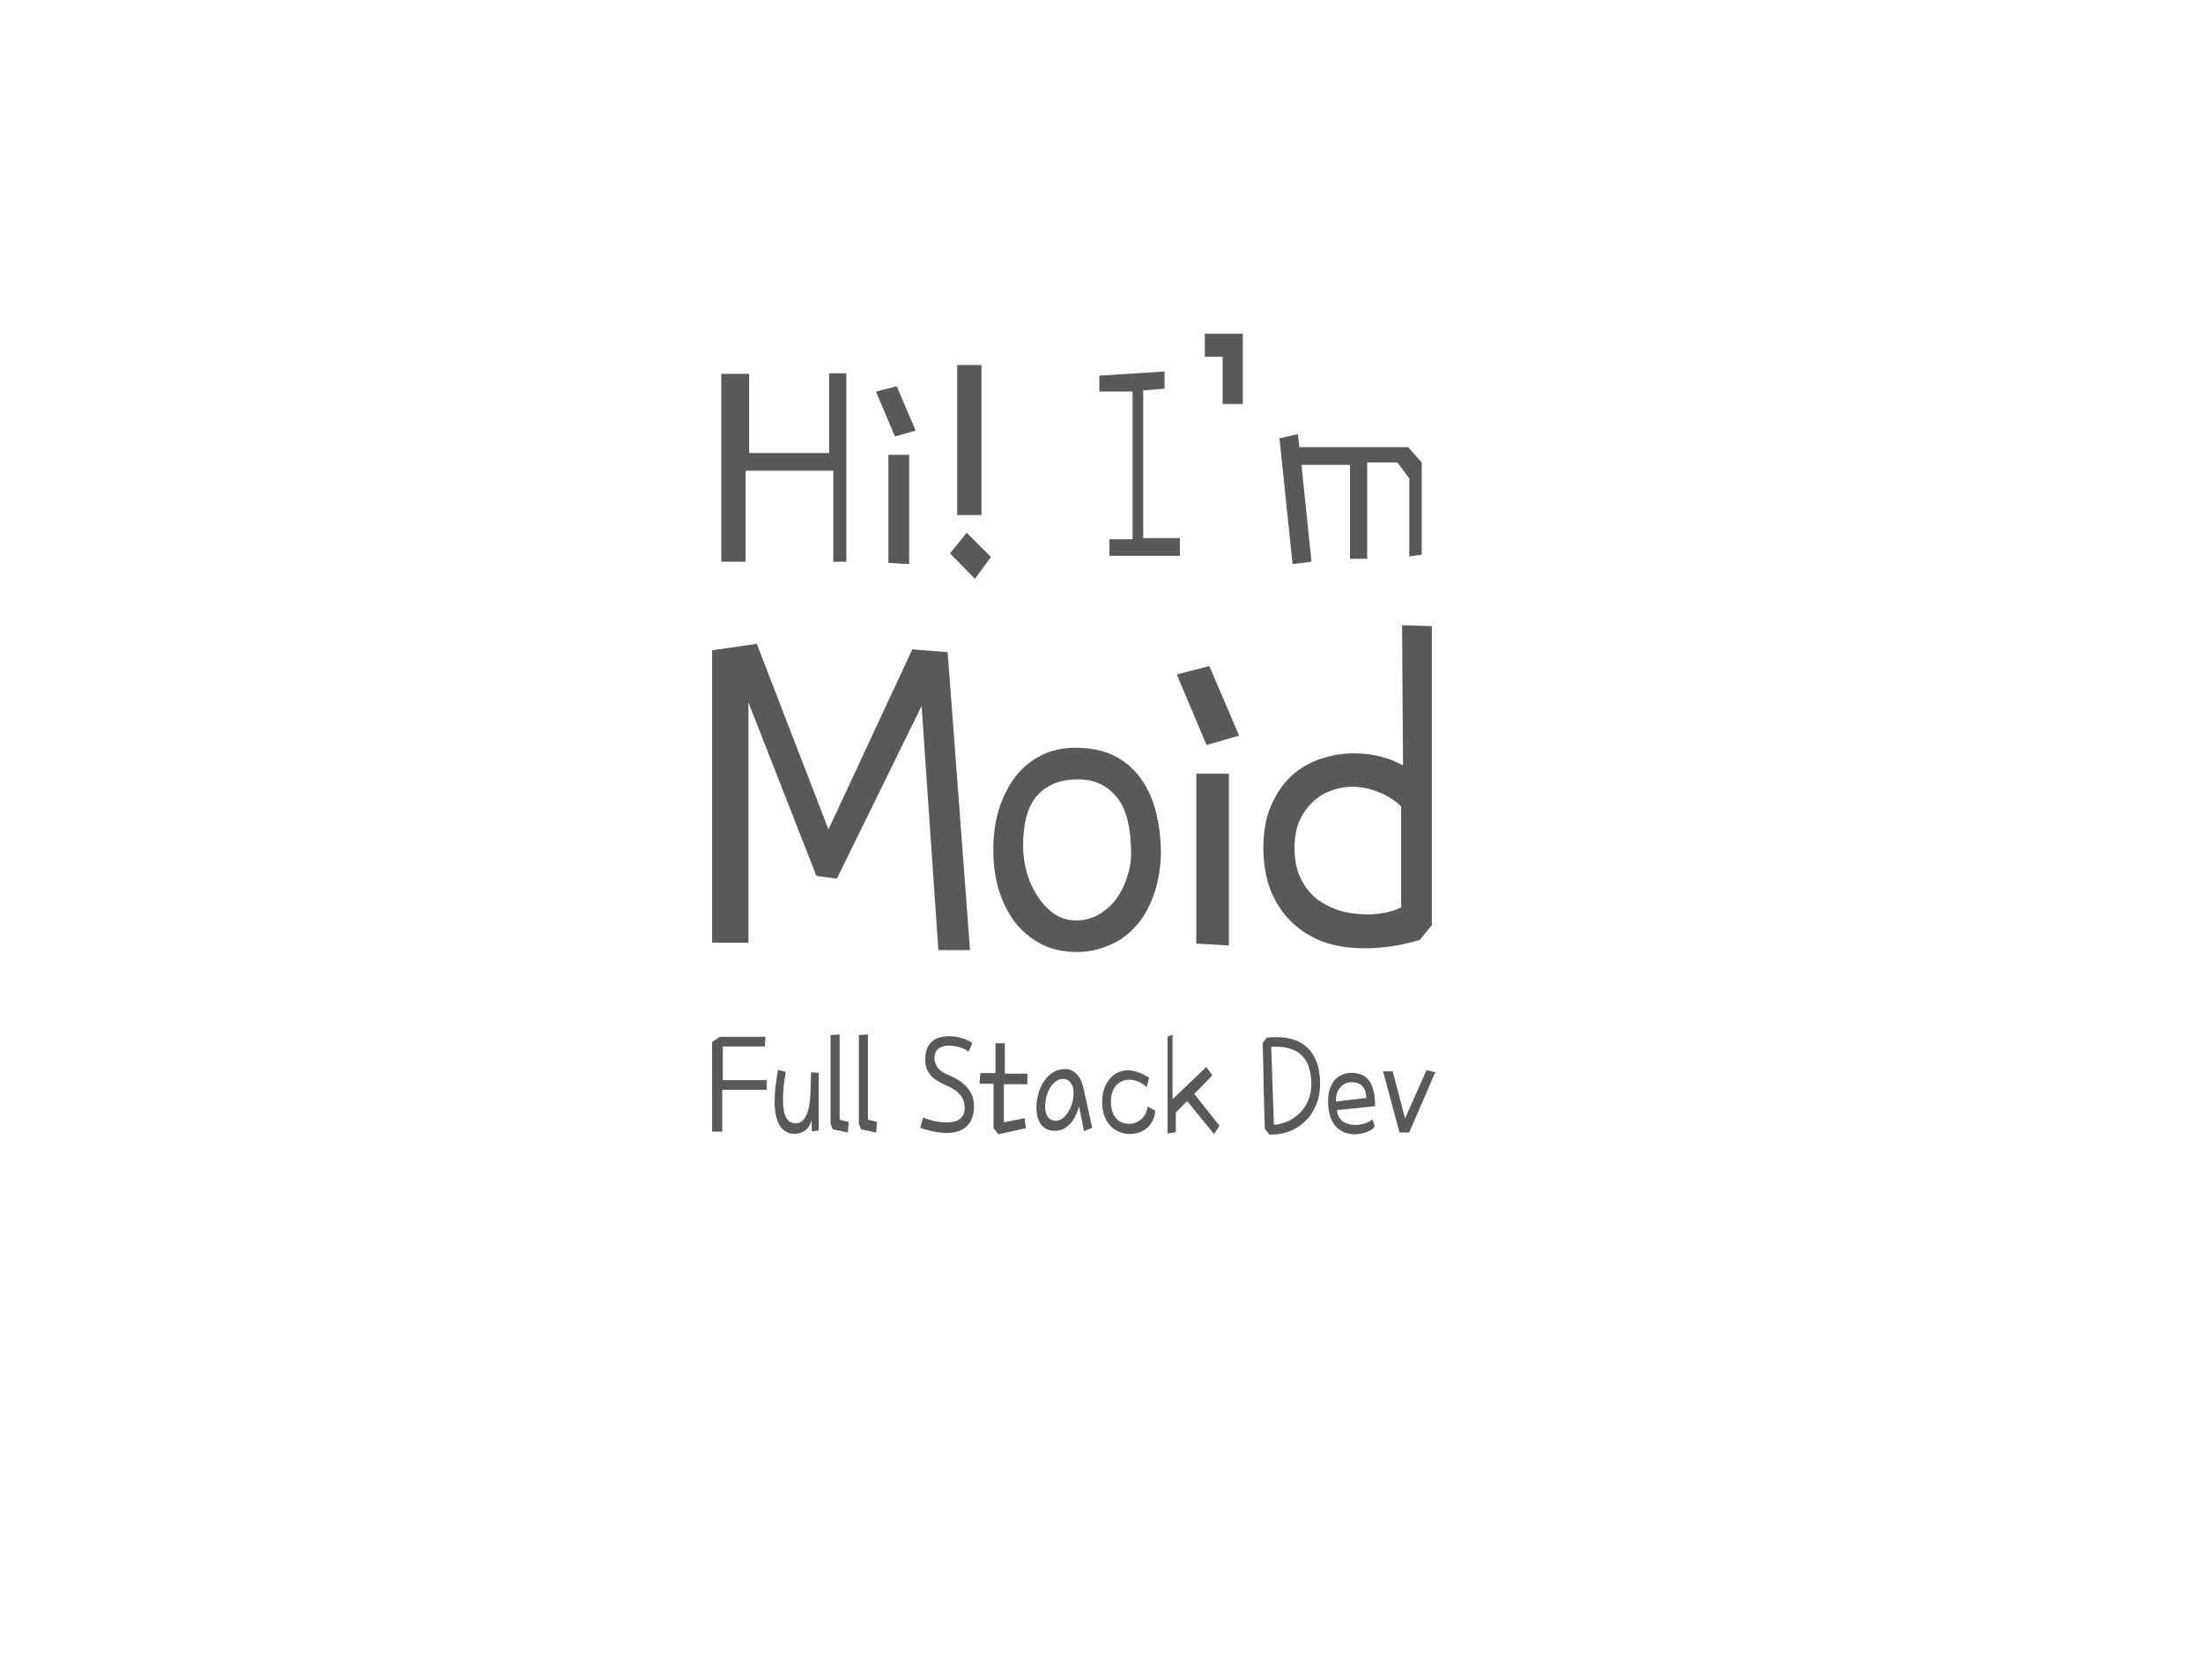 <svg width="198" height="151" viewBox="0 0 198 151" fill="none" xmlns="http://www.w3.org/2000/svg">
<g filter="url(#filter0_d)">
<path d="M0 58.278C0 78.397 9.115 103.729 37.108 118.13C37.108 118.13 47.481 122.856 29.43 139C48.616 135.564 62.614 124.348 57.684 127.063C73.697 132.817 90.63 136.244 106.342 136.244C158.788 136.244 186 105.539 186 70.091C186 34.643 145.838 0 93.392 0C40.946 0 0 22.83 0 58.278Z" fill="white"/>
</g>
<path d="M74.522 40.727V33.558H76.067V50.499H74.895V42.321H67.013V50.499H64.829V33.611H67.332V40.727H74.522Z" fill="#595959"/>
<path d="M79.848 50.605V40.887H81.712V50.711L79.848 50.605ZM82.298 38.709L80.434 39.24L78.73 35.204L80.594 34.727L82.298 38.709Z" fill="#595959"/>
<path d="M89.062 50.074L87.624 52.039L85.387 49.755L86.879 47.897L89.062 50.074ZM88.21 46.304H86.026V32.815H88.21V46.304Z" fill="#595959"/>
<path d="M106.052 49.968H99.714V48.481H101.791V35.204H98.809V33.77L104.667 33.399V34.939L102.75 35.098V48.375H106.052V49.968Z" fill="#595959"/>
<path d="M111.697 30V36.32H109.886V32.071H108.289V30H111.697Z" fill="#595959"/>
<path d="M114.999 39.4L116.65 39.028L116.783 40.196H126.557L127.781 41.577V49.862L126.663 50.021V43.011L125.598 41.577H122.882V50.233H121.337V41.79H116.97L117.875 50.499L116.171 50.711L114.999 39.4Z" fill="#595959"/>
<path d="M67.264 63.135V84.749H64V58.462L68.017 57.878L74.462 74.568L81.994 58.378L85.174 58.629L87.183 85.417H84.337L82.831 63.469L75.215 78.991L73.374 78.741L67.264 63.135Z" fill="#595959"/>
<path d="M96.891 70.062C95.357 70.062 94.143 70.535 93.251 71.481C92.386 72.426 91.953 73.942 91.953 76.029C91.953 76.835 92.065 77.642 92.288 78.449C92.511 79.228 92.832 79.937 93.251 80.577C93.669 81.217 94.171 81.745 94.757 82.162C95.343 82.552 95.999 82.747 96.724 82.747C97.477 82.747 98.161 82.566 98.774 82.204C99.388 81.843 99.904 81.383 100.323 80.827C100.741 80.243 101.062 79.603 101.285 78.908C101.536 78.184 101.662 77.489 101.662 76.822C101.662 74.374 101.215 72.635 100.323 71.606C99.458 70.576 98.314 70.062 96.891 70.062ZM96.64 67.224C98.035 67.224 99.221 67.475 100.197 67.975C101.174 68.476 101.969 69.172 102.582 70.062C103.196 70.924 103.642 71.939 103.921 73.108C104.2 74.248 104.34 75.486 104.34 76.822C104.284 78.324 104.033 79.631 103.587 80.744C103.168 81.829 102.61 82.733 101.913 83.456C101.215 84.179 100.42 84.708 99.528 85.042C98.663 85.403 97.756 85.584 96.808 85.584C95.552 85.584 94.45 85.334 93.502 84.833C92.581 84.332 91.8 83.665 91.158 82.83C90.544 81.968 90.07 80.994 89.736 79.909C89.429 78.796 89.275 77.628 89.275 76.404C89.275 75.097 89.443 73.887 89.777 72.774C90.14 71.633 90.628 70.66 91.242 69.853C91.884 69.019 92.651 68.379 93.543 67.934C94.464 67.461 95.496 67.224 96.64 67.224Z" fill="#595959"/>
<path d="M107.52 84.833V69.561H110.449V85L107.52 84.833ZM111.37 66.139L108.441 66.974L105.763 60.632L108.692 59.881L111.37 66.139Z" fill="#595959"/>
<path d="M128.694 56.292V83.164L127.606 84.499C126.686 84.777 125.821 84.972 125.012 85.083C124.203 85.195 123.436 85.25 122.71 85.25C121.009 85.25 119.572 84.986 118.4 84.457C117.256 83.929 116.322 83.233 115.597 82.371C114.871 81.509 114.341 80.549 114.006 79.492C113.7 78.435 113.546 77.364 113.546 76.279C113.546 74.749 113.783 73.456 114.257 72.398C114.732 71.314 115.345 70.423 116.099 69.728C116.88 69.033 117.745 68.532 118.693 68.226C119.67 67.892 120.66 67.725 121.664 67.725C123.31 67.725 124.789 68.087 126.1 68.81L126.016 56.209L128.694 56.292ZM125.933 72.482C125.291 71.898 124.594 71.467 123.84 71.188C123.087 70.882 122.32 70.729 121.539 70.729C120.869 70.729 120.214 70.855 119.572 71.105C118.958 71.328 118.414 71.675 117.94 72.148C117.466 72.593 117.075 73.163 116.768 73.859C116.489 74.526 116.35 75.319 116.35 76.237C116.35 77.294 116.531 78.198 116.894 78.95C117.256 79.701 117.731 80.313 118.317 80.785C118.93 81.258 119.628 81.62 120.409 81.87C121.218 82.093 122.055 82.204 122.92 82.204C124.036 82.204 125.04 81.996 125.933 81.578V72.482Z" fill="#595959"/>
<path d="M64.692 93.21H68.793L68.743 94.079H64.963V97.105H68.916V97.974H64.914V101.737H64V93.684L64.692 93.21Z" fill="#595959"/>
<path d="M69.929 96.184L70.621 96.368C70.547 96.816 70.485 97.246 70.436 97.658C70.395 98.07 70.374 98.456 70.374 98.816C70.374 99.149 70.391 99.447 70.423 99.71C70.465 99.974 70.531 100.202 70.621 100.395C70.712 100.588 70.831 100.737 70.979 100.842C71.136 100.939 71.329 100.987 71.56 100.987C71.716 100.987 71.865 100.943 72.005 100.855C72.153 100.759 72.285 100.605 72.4 100.395C72.523 100.184 72.622 99.908 72.696 99.566C72.77 99.215 72.82 98.781 72.844 98.263L72.894 96.395L73.586 96.447V101.632L72.968 101.711L72.943 100.711C72.836 101.114 72.643 101.421 72.363 101.632C72.083 101.833 71.757 101.934 71.387 101.934C71.082 101.934 70.819 101.86 70.596 101.711C70.374 101.57 70.189 101.373 70.04 101.118C69.9 100.864 69.793 100.557 69.719 100.197C69.653 99.838 69.621 99.443 69.621 99.013C69.621 98.618 69.645 98.189 69.695 97.724C69.752 97.25 69.831 96.737 69.929 96.184Z" fill="#595959"/>
<path d="M74.648 101V93.053L75.463 93V100.658L76.279 100.868L76.204 101.816L74.846 101.526L74.648 101Z" fill="#595959"/>
<path d="M77.193 101V93.053L78.008 93V100.658L78.823 100.868L78.749 101.816L77.39 101.526L77.193 101Z" fill="#595959"/>
<path d="M87.396 93.763L87.05 94.553C87.009 94.5 86.931 94.443 86.816 94.382C86.7 94.311 86.56 94.25 86.395 94.197C86.239 94.145 86.066 94.101 85.877 94.066C85.687 94.022 85.502 94 85.321 94C85.14 94 84.967 94.022 84.802 94.066C84.645 94.101 84.505 94.162 84.382 94.25C84.258 94.338 84.16 94.456 84.085 94.605C84.02 94.754 83.987 94.934 83.987 95.145C83.987 95.425 84.085 95.706 84.283 95.987C84.489 96.259 84.802 96.474 85.222 96.632C85.766 96.86 86.19 97.101 86.494 97.355C86.807 97.61 87.038 97.864 87.186 98.118C87.343 98.373 87.441 98.623 87.483 98.868C87.524 99.114 87.544 99.342 87.544 99.553C87.52 100.281 87.301 100.846 86.89 101.25C86.478 101.654 85.868 101.855 85.061 101.855C84.732 101.855 84.37 101.816 83.974 101.737C83.587 101.667 83.163 101.553 82.702 101.395L82.974 100.474C83.229 100.579 83.546 100.68 83.925 100.776C84.312 100.864 84.695 100.908 85.074 100.908C85.296 100.908 85.506 100.886 85.704 100.842C85.901 100.798 86.074 100.728 86.222 100.632C86.371 100.526 86.486 100.39 86.568 100.224C86.659 100.057 86.704 99.851 86.704 99.605C86.696 99.184 86.601 98.847 86.42 98.592C86.247 98.338 86.029 98.127 85.766 97.96C85.502 97.794 85.218 97.645 84.913 97.513C84.609 97.382 84.324 97.224 84.061 97.04C83.805 96.855 83.591 96.623 83.418 96.342C83.246 96.061 83.159 95.689 83.159 95.224C83.159 94.847 83.213 94.526 83.32 94.263C83.427 94 83.575 93.79 83.764 93.632C83.962 93.465 84.189 93.347 84.444 93.276C84.707 93.197 84.991 93.158 85.296 93.158C85.691 93.158 86.074 93.215 86.445 93.329C86.816 93.434 87.132 93.579 87.396 93.763Z" fill="#595959"/>
<path d="M89.298 101.421V97.434H88.038L88.112 96.474H89.471V93.79H90.311V96.526H92.337V97.474H90.225V100.895L92.09 100.526L92.214 101.421L89.743 101.974L89.298 101.421Z" fill="#595959"/>
<path d="M97.377 97.816L98.168 101.395L97.427 101.684L96.982 99.447C96.924 99.693 96.834 99.947 96.71 100.211C96.595 100.474 96.447 100.715 96.265 100.934C96.092 101.145 95.882 101.32 95.635 101.461C95.397 101.592 95.125 101.658 94.82 101.658C94.276 101.658 93.861 101.474 93.572 101.105C93.292 100.728 93.152 100.211 93.152 99.553C93.152 99.175 93.206 98.785 93.313 98.382C93.42 97.969 93.581 97.597 93.795 97.263C94.009 96.93 94.276 96.653 94.598 96.434C94.927 96.215 95.31 96.105 95.746 96.105C96.002 96.105 96.224 96.167 96.413 96.29C96.611 96.403 96.776 96.548 96.908 96.724C97.039 96.899 97.142 97.088 97.216 97.29C97.291 97.483 97.344 97.658 97.377 97.816ZM95.87 97.053C95.812 97.035 95.755 97.022 95.697 97.013C95.648 97.004 95.594 97 95.537 97C95.281 97 95.051 97.083 94.845 97.25C94.647 97.408 94.478 97.61 94.338 97.855C94.207 98.101 94.104 98.368 94.029 98.658C93.964 98.947 93.931 99.215 93.931 99.46C93.931 99.847 94.009 100.158 94.165 100.395C94.322 100.632 94.569 100.75 94.906 100.75C95.137 100.75 95.351 100.671 95.549 100.513C95.746 100.346 95.915 100.14 96.055 99.895C96.195 99.649 96.302 99.382 96.376 99.092C96.459 98.794 96.5 98.517 96.5 98.263C96.5 97.983 96.447 97.737 96.339 97.526C96.241 97.307 96.084 97.149 95.87 97.053Z" fill="#595959"/>
<path d="M103.282 96.895L103.059 97.737C102.82 97.509 102.565 97.342 102.293 97.237C102.022 97.123 101.754 97.066 101.49 97.066C101.268 97.066 101.054 97.11 100.848 97.197C100.651 97.276 100.478 97.399 100.329 97.566C100.181 97.733 100.062 97.939 99.971 98.184C99.889 98.43 99.848 98.71 99.848 99.026C99.848 99.403 99.893 99.719 99.984 99.974C100.082 100.228 100.21 100.434 100.366 100.592C100.523 100.75 100.7 100.864 100.898 100.934C101.103 101.004 101.313 101.039 101.528 101.039C101.717 101.031 101.902 100.991 102.083 100.921C102.273 100.842 102.442 100.737 102.59 100.605C102.738 100.465 102.862 100.303 102.96 100.118C103.059 99.925 103.117 99.71 103.133 99.474L103.825 99.842C103.809 100.193 103.73 100.5 103.59 100.763C103.459 101.026 103.286 101.246 103.072 101.421C102.866 101.596 102.627 101.728 102.355 101.816C102.083 101.904 101.803 101.947 101.515 101.947C101.211 101.947 100.91 101.886 100.613 101.763C100.317 101.649 100.053 101.474 99.823 101.237C99.592 101 99.407 100.702 99.267 100.342C99.127 99.974 99.057 99.544 99.057 99.053C99.057 98.64 99.115 98.263 99.23 97.921C99.345 97.57 99.506 97.272 99.712 97.026C99.918 96.772 100.161 96.575 100.441 96.434C100.729 96.294 101.042 96.224 101.379 96.224C101.668 96.224 101.968 96.281 102.281 96.395C102.602 96.5 102.936 96.667 103.282 96.895Z" fill="#595959"/>
<path d="M105.382 98.829L108.42 95.921L108.964 96.684L107.333 98.342L109.606 101.211L109.112 101.947L106.691 98.987L105.678 100.013V101.789L104.937 101.895V93.184L105.382 93.026V98.829Z" fill="#595959"/>
<path d="M114.078 102L113.683 101.474C113.633 100.158 113.596 98.873 113.571 97.618C113.555 96.364 113.526 95.079 113.485 93.763L113.856 93.29C114.004 93.272 114.148 93.259 114.288 93.25C114.436 93.241 114.58 93.237 114.72 93.237C115.297 93.237 115.824 93.316 116.301 93.474C116.787 93.632 117.203 93.882 117.549 94.224C117.895 94.566 118.163 95.004 118.352 95.54C118.55 96.075 118.648 96.715 118.648 97.46C118.648 98.127 118.533 98.741 118.303 99.303C118.08 99.855 117.771 100.333 117.376 100.737C116.981 101.132 116.516 101.443 115.98 101.671C115.453 101.89 114.885 102 114.276 102H114.078ZM114.251 94.105L114.498 101.132C114.976 101.079 115.42 100.956 115.832 100.763C116.244 100.561 116.598 100.303 116.894 99.987C117.199 99.671 117.434 99.303 117.598 98.882C117.771 98.452 117.858 97.987 117.858 97.487C117.858 96.952 117.796 96.474 117.673 96.053C117.557 95.632 117.368 95.276 117.104 94.987C116.849 94.697 116.516 94.478 116.104 94.329C115.692 94.171 115.198 94.092 114.621 94.092C114.564 94.092 114.502 94.097 114.436 94.105C114.378 94.105 114.317 94.105 114.251 94.105Z" fill="#595959"/>
<path d="M119.365 99C119.365 98.517 119.431 98.114 119.563 97.79C119.694 97.456 119.859 97.193 120.057 97C120.263 96.798 120.489 96.658 120.736 96.579C120.983 96.491 121.222 96.447 121.452 96.447C121.782 96.447 122.078 96.5 122.342 96.605C122.605 96.702 122.828 96.868 123.009 97.105C123.198 97.333 123.342 97.64 123.441 98.026C123.54 98.412 123.59 98.886 123.59 99.447L120.155 99.803C120.18 100.048 120.242 100.259 120.341 100.434C120.448 100.601 120.58 100.737 120.736 100.842C120.892 100.947 121.061 101.022 121.242 101.066C121.424 101.11 121.609 101.132 121.798 101.132C122.111 101.132 122.412 101.083 122.7 100.987C122.988 100.89 123.202 100.772 123.342 100.632L123.565 101.263C123.507 101.351 123.421 101.439 123.305 101.526C123.19 101.614 123.054 101.689 122.898 101.75C122.741 101.82 122.564 101.873 122.367 101.908C122.177 101.952 121.98 101.974 121.774 101.974C121.485 101.974 121.197 101.925 120.909 101.829C120.621 101.732 120.361 101.57 120.131 101.342C119.9 101.114 119.715 100.811 119.575 100.434C119.435 100.048 119.365 99.57 119.365 99ZM120.081 99.026L122.799 98.71C122.799 98.281 122.692 97.939 122.478 97.684C122.264 97.421 121.918 97.29 121.44 97.29C121.21 97.298 121.008 97.351 120.835 97.447C120.67 97.544 120.53 97.667 120.415 97.816C120.3 97.956 120.213 98.118 120.155 98.303C120.098 98.487 120.069 98.675 120.069 98.868C120.069 98.939 120.073 98.991 120.081 99.026Z" fill="#595959"/>
<path d="M125.788 101.816L124.306 96.316H125.171L126.282 100.553L128.209 96.21L129 96.395L126.653 101.816H125.788Z" fill="#595959"/>
<defs>
<filter id="filter0_d" x="0" y="0" width="198" height="151" filterUnits="userSpaceOnUse" color-interpolation-filters="sRGB">
<feFlood flood-opacity="0" result="BackgroundImageFix"/>
<feColorMatrix in="SourceAlpha" type="matrix" values="0 0 0 0 0 0 0 0 0 0 0 0 0 0 0 0 0 0 127 0"/>
<feOffset dx="8" dy="8"/>
<feGaussianBlur stdDeviation="2"/>
<feColorMatrix type="matrix" values="0 0 0 0 0 0 0 0 0 0 0 0 0 0 0 0 0 0 0.25 0"/>
<feBlend mode="normal" in2="BackgroundImageFix" result="effect1_dropShadow"/>
<feBlend mode="normal" in="SourceGraphic" in2="effect1_dropShadow" result="shape"/>
</filter>
</defs>
</svg>
